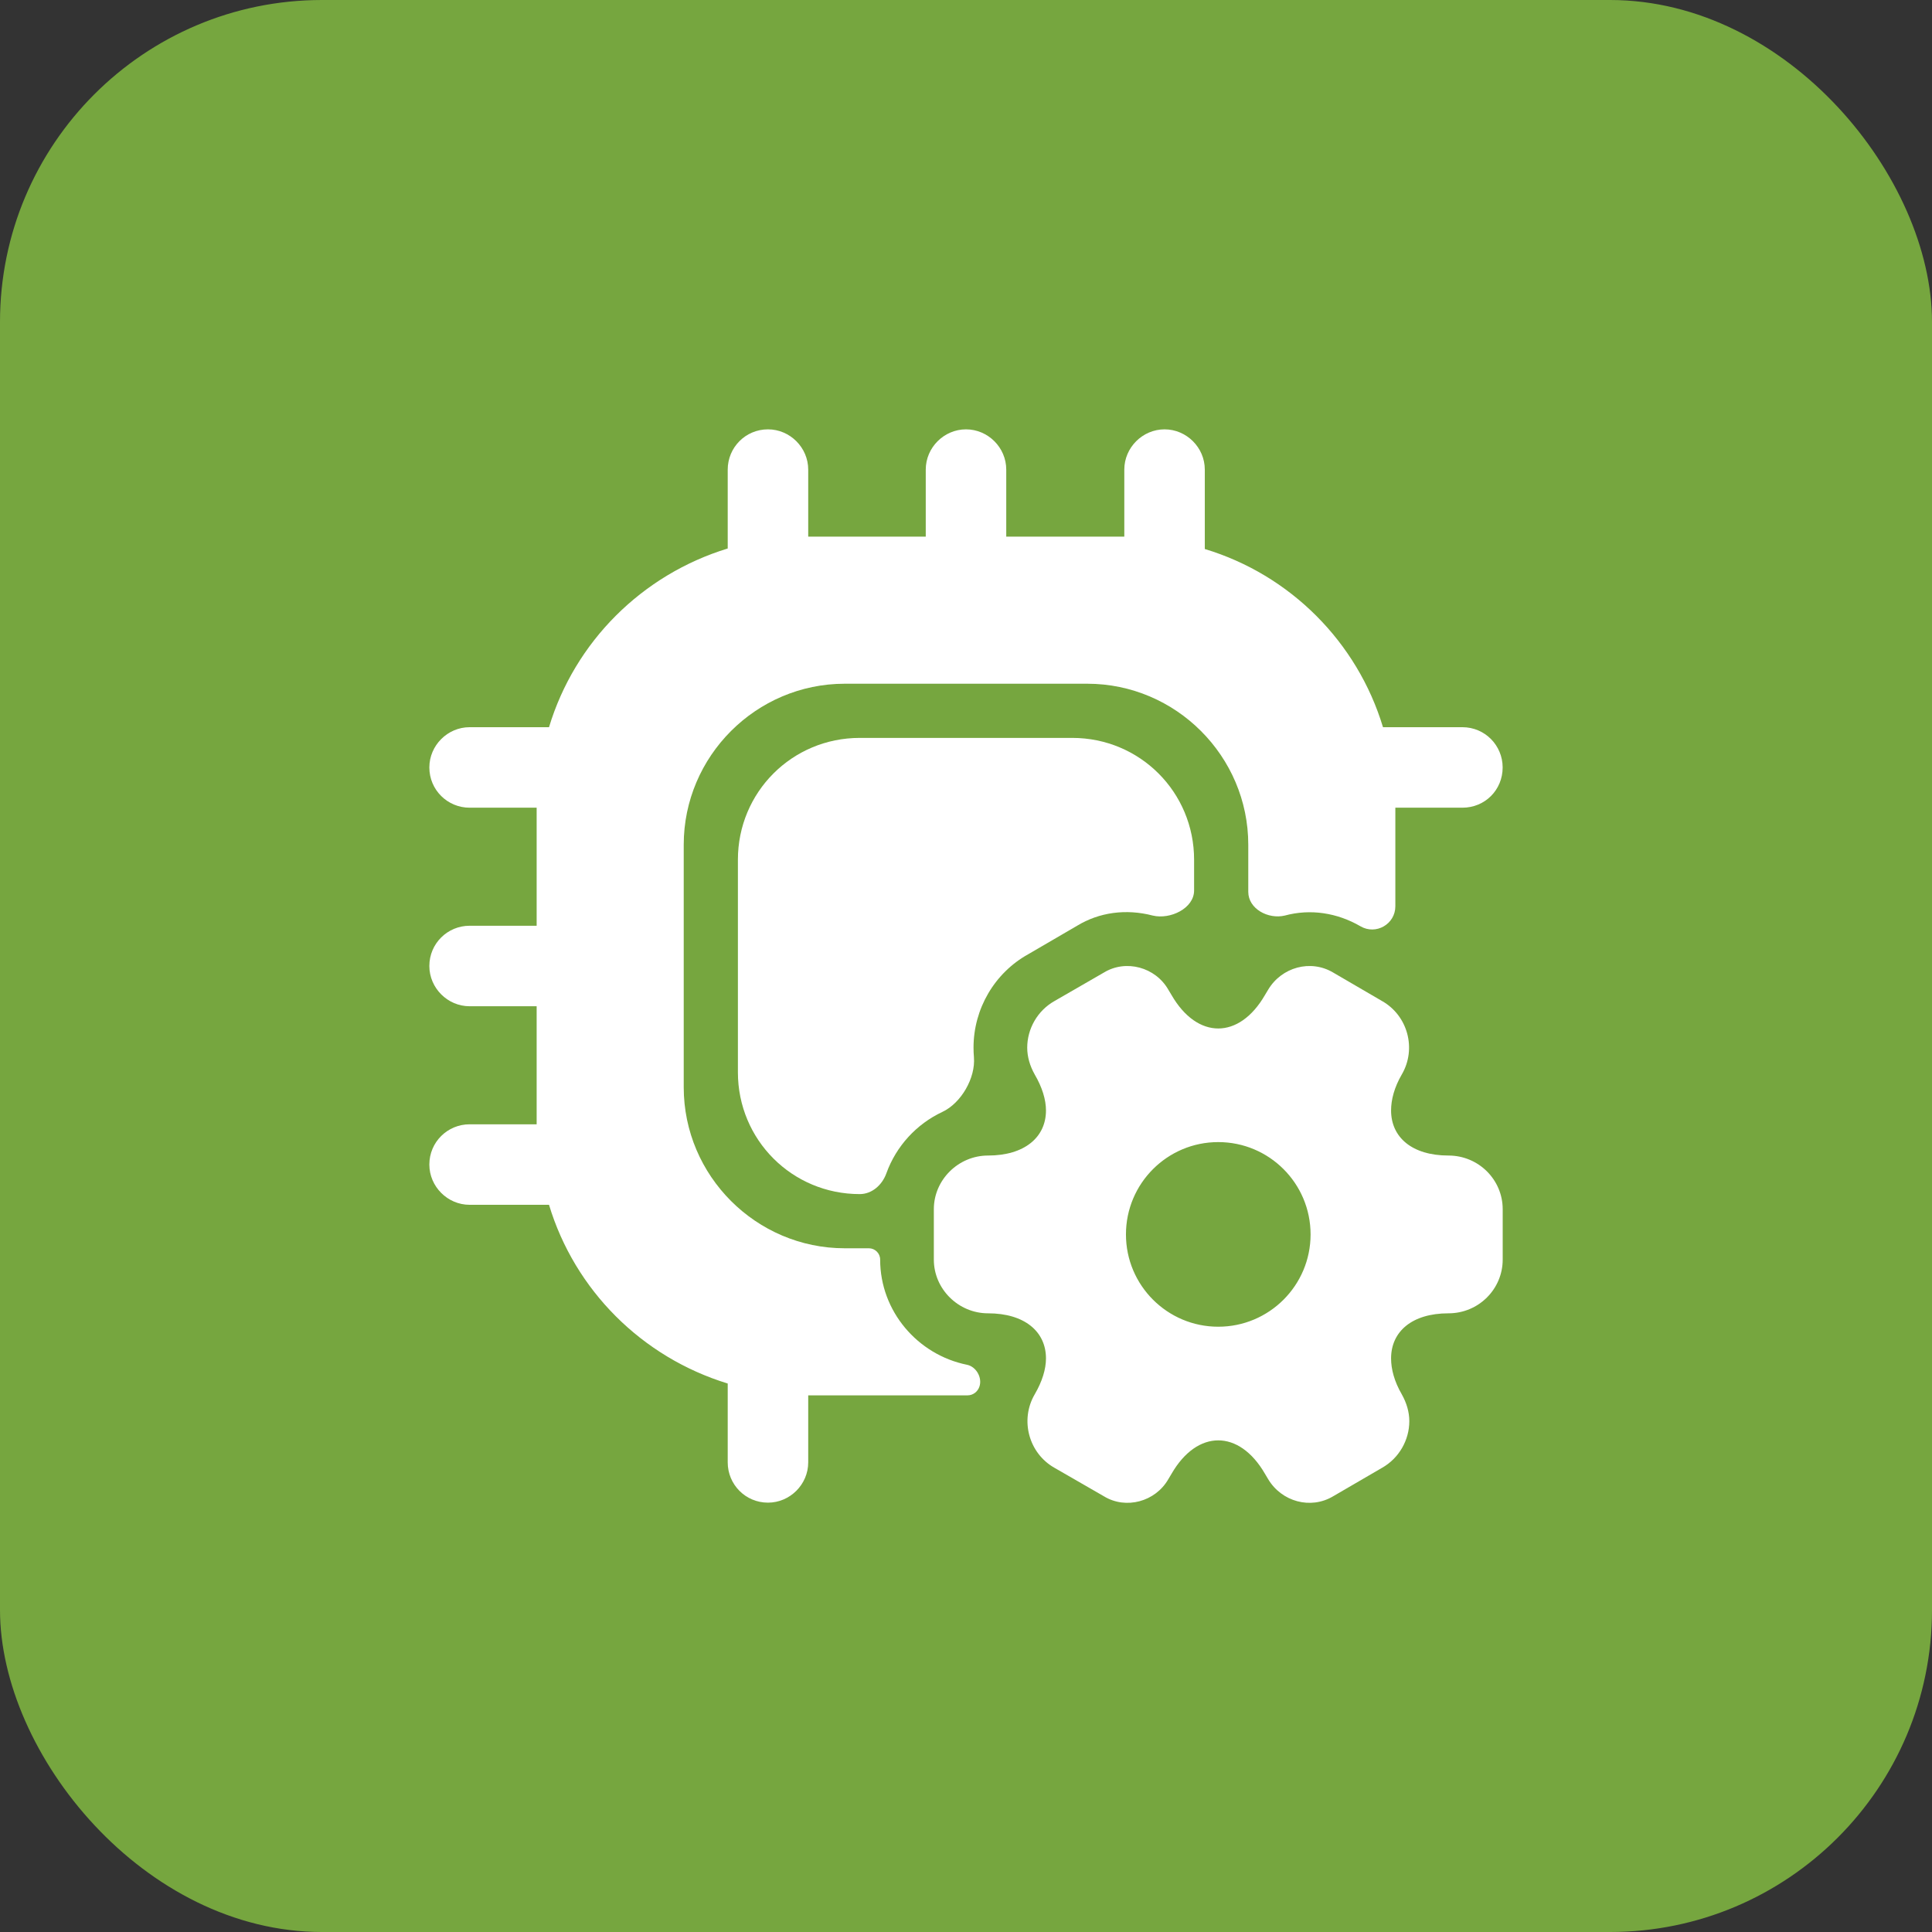 <svg width="48" height="48" viewBox="0 0 48 48" fill="none" xmlns="http://www.w3.org/2000/svg">
<rect x="0" y="0" width="48" height="48" fill="#333333" stroke="none"/>
<rect width="48" height="48" rx="8" fill="#76A63F"/>
<path fill-rule="evenodd" clip-rule="evenodd" d="M13.333 20C13.333 19.587 13.387 19.173 13.453 18.773C13.387 19.173 13.333 19.573 13.333 20ZM13.453 29.227C13.387 28.827 13.333 28.413 13.333 28C13.333 28.427 13.387 28.827 13.453 29.227ZM20 34.667C19.587 34.667 19.187 34.613 18.787 34.547C19.173 34.613 19.587 34.667 20 34.667ZM20 13.333C19.587 13.333 19.173 13.387 18.787 13.453C19.187 13.387 19.587 13.333 20 13.333ZM28 13.333C28.413 13.333 28.827 13.387 29.227 13.453C28.827 13.387 28.427 13.333 28 13.333ZM34.667 20C34.667 19.573 34.613 19.173 34.547 18.773C34.613 19.173 34.667 19.587 34.667 20Z" fill="white"/>
<path d="M36.333 20.067H34.667V22.516C34.667 22.961 34.184 23.238 33.8 23.013C33.227 22.68 32.56 22.573 31.92 22.747C31.509 22.845 31.013 22.58 31.013 22.158V20.987C31.013 18.787 29.213 16.987 27.013 16.987H20.987C18.787 16.987 16.987 18.787 16.987 20.987V27.013C16.987 29.213 18.787 31.013 20.987 31.013H21.587C21.741 31.013 21.867 31.139 21.867 31.293C21.867 32.578 22.798 33.658 24.023 33.907C24.254 33.953 24.41 34.229 24.333 34.451C24.29 34.578 24.174 34.667 24.039 34.667H20.08V36.333C20.08 36.88 19.627 37.333 19.08 37.333C18.52 37.333 18.08 36.88 18.08 36.333V34.373C15.947 33.72 14.28 32.053 13.64 29.933H11.667C11.12 29.933 10.667 29.48 10.667 28.933C10.667 28.373 11.12 27.933 11.667 27.933H13.333V25H11.667C11.12 25 10.667 24.547 10.667 24C10.667 23.44 11.12 23 11.667 23H13.333V20.067H11.667C11.12 20.067 10.667 19.627 10.667 19.067C10.667 18.52 11.12 18.067 11.667 18.067H13.64C14.28 15.947 15.947 14.28 18.08 13.627V11.667C18.08 11.12 18.52 10.667 19.08 10.667C19.627 10.667 20.08 11.12 20.08 11.667V13.333H23V11.667C23 11.12 23.453 10.667 24 10.667C24.547 10.667 25 11.12 25 11.667V13.333H27.933V11.667C27.933 11.12 28.387 10.667 28.933 10.667C29.48 10.667 29.933 11.12 29.933 11.667V13.64C32.053 14.28 33.72 15.947 34.36 18.067H36.333C36.893 18.067 37.333 18.52 37.333 19.067C37.333 19.627 36.893 20.067 36.333 20.067Z" fill="white"/>
<path fill-rule="evenodd" clip-rule="evenodd" d="M34.561 27.589C34.561 27.322 34.641 27.015 34.827 26.695C35.201 26.055 34.974 25.229 34.334 24.869L33.121 24.162C32.561 23.829 31.841 24.029 31.507 24.589L31.427 24.722C30.787 25.829 29.747 25.829 29.107 24.722L29.027 24.589C28.707 24.029 27.974 23.829 27.427 24.162L26.201 24.869C25.774 25.109 25.521 25.562 25.521 26.029C25.521 26.255 25.587 26.482 25.707 26.695C25.894 27.015 25.987 27.322 25.987 27.589C25.987 28.255 25.454 28.709 24.547 28.709C23.814 28.709 23.201 29.309 23.201 30.042V31.295C23.201 32.029 23.814 32.629 24.547 32.629C25.454 32.629 25.987 33.082 25.987 33.749C25.987 34.015 25.894 34.322 25.707 34.642C25.334 35.282 25.561 36.109 26.201 36.469L27.427 37.175C27.974 37.509 28.707 37.309 29.027 36.749L29.107 36.615C29.747 35.509 30.787 35.509 31.427 36.615L31.507 36.749C31.841 37.309 32.561 37.509 33.121 37.175L34.334 36.469C34.761 36.229 35.014 35.775 35.014 35.309C35.014 35.082 34.947 34.855 34.827 34.642C34.641 34.322 34.561 34.015 34.561 33.749C34.561 33.082 35.081 32.629 35.987 32.629C36.734 32.629 37.334 32.029 37.334 31.295V30.042C37.334 29.309 36.734 28.709 35.987 28.709C35.081 28.709 34.561 28.255 34.561 27.589ZM27.974 30.669C27.974 29.402 29.001 28.375 30.267 28.375C31.534 28.375 32.561 29.402 32.561 30.669C32.561 31.935 31.534 32.962 30.267 32.962C29.001 32.962 27.974 31.935 27.974 30.669Z" fill="white"/>
<path d="M29.667 22.123C29.667 22.569 29.073 22.851 28.64 22.747C27.973 22.573 27.307 22.667 26.76 23L25.547 23.707C24.707 24.173 24.187 25.067 24.187 26.027C24.187 26.106 24.19 26.186 24.197 26.266C24.24 26.781 23.88 27.406 23.413 27.625C22.769 27.927 22.264 28.477 22.022 29.15C21.919 29.438 21.666 29.667 21.36 29.667C19.68 29.667 18.333 28.32 18.333 26.64V21.36C18.333 19.68 19.68 18.333 21.36 18.333H26.64C28.32 18.333 29.667 19.68 29.667 21.36V22.123Z" fill="white"/>
</svg>
